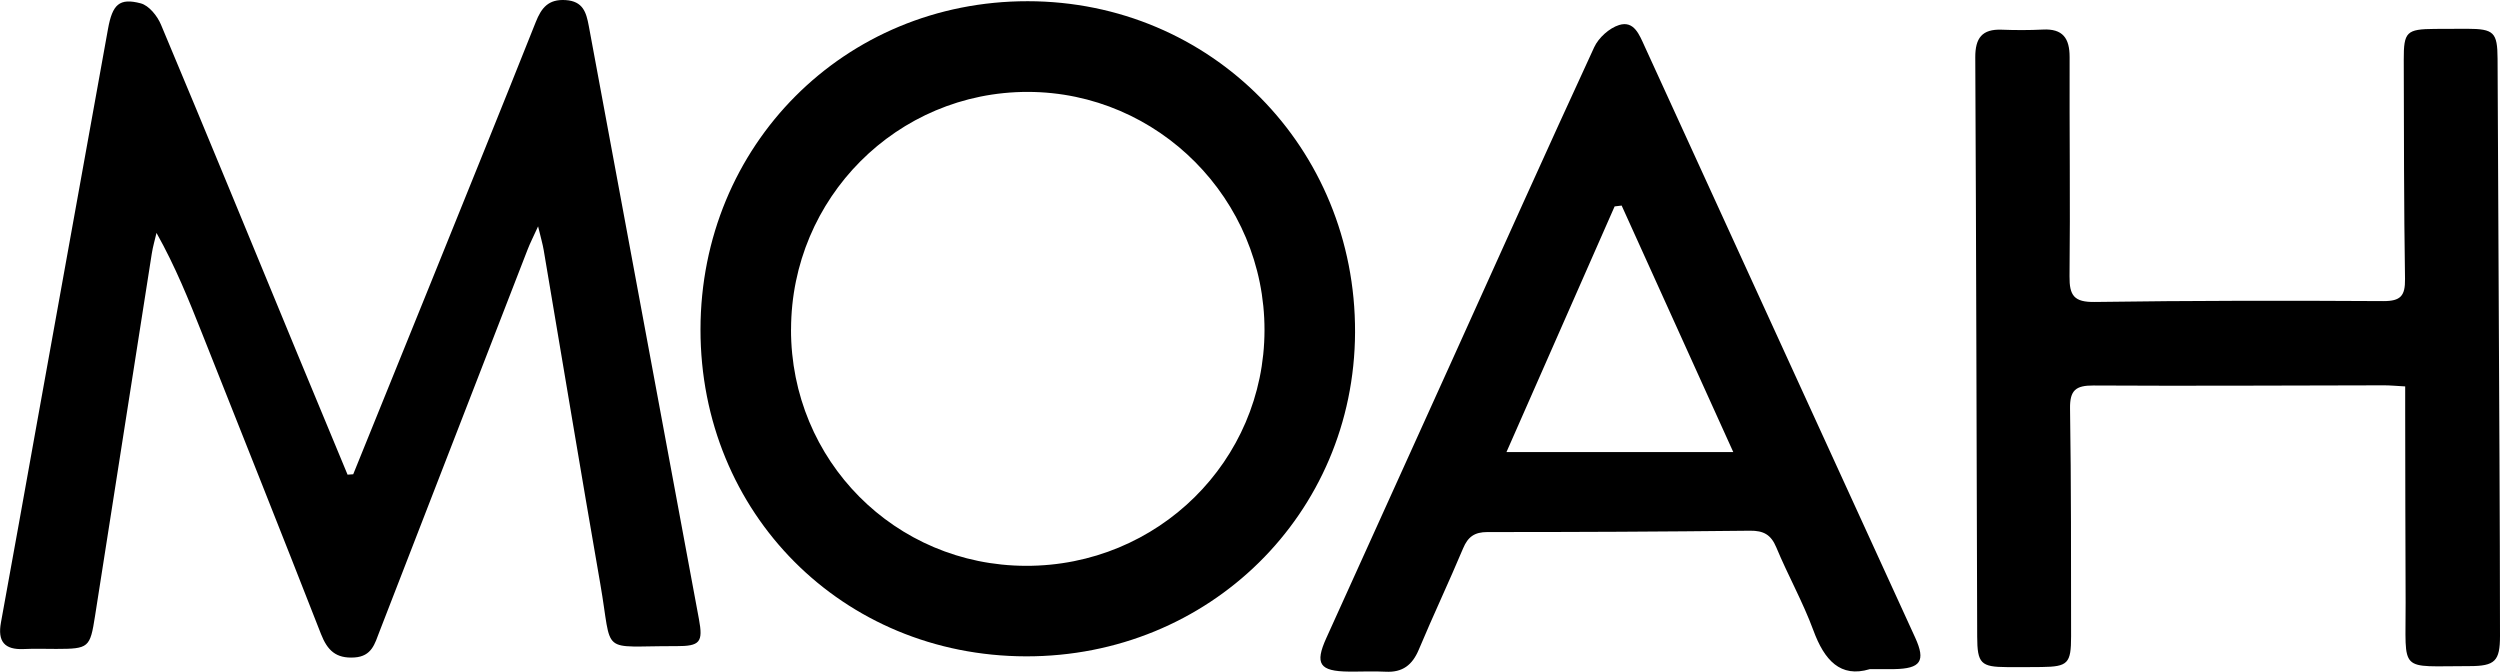 <?xml version="1.0" encoding="UTF-8"?>
<svg id="_Слой_1" data-name="Слой 1" xmlns="http://www.w3.org/2000/svg" viewBox="0 0 575.88 154.76">
  <defs>
    <style>
      .cls-1 {
        fill: #000;
        stroke-width: 0px;
      }
    </style>
  </defs>
  <path class="cls-1" d="M81.36,109.26c6.06-14.95,12.12-29.89,18.17-44.85,7.98-19.76,16-39.51,23.88-59.32,1.31-3.31,2.94-5.32,6.88-5.07,4,.26,4.75,2.8,5.34,5.97,8.43,45.54,16.93,91.08,25.37,136.62.99,5.33.27,6.25-5.25,6.23-17.9-.07-14.55,2.41-17.48-14.39-4.46-25.6-8.69-51.23-13.03-76.85-.24-1.41-.65-2.79-1.29-5.46-1.15,2.52-1.87,3.92-2.43,5.38-11.38,29.33-22.74,58.67-34.12,88-1.06,2.74-1.74,5.67-5.75,5.93-4.28.28-6.24-1.65-7.71-5.4-9.03-23.11-18.23-46.16-27.38-69.22-3.06-7.71-6.15-15.41-10.51-23.18-.37,1.6-.84,3.18-1.09,4.79-4.37,27.82-8.73,55.64-13.07,83.46-1.14,7.31-1.43,7.57-8.93,7.58-2.5,0-5-.09-7.5.03-4.43.2-6.05-1.75-5.24-6.13,2.8-15.23,5.5-30.49,8.25-45.73,5.47-30.33,10.93-60.67,16.41-91,1.02-5.64,2.61-7.17,7.53-5.88,1.89.49,3.84,2.91,4.67,4.91,10.58,25.19,20.95,50.46,31.38,75.71,3.85,9.32,7.73,18.63,11.6,27.95.43-.03.87-.06,1.3-.09Z"/>
  <path class="cls-1" d="M161.36,75.86C161.41,33.44,194.52.24,236.75.28c42.22.04,75.55,33.76,75.39,76.27-.16,41.81-33.6,74.73-75.83,74.64-42.27-.09-74.99-32.98-74.95-75.33ZM182.21,75.89c-.03,30.22,23.96,54.37,54.1,54.45,30.39.08,54.92-24.13,54.97-54.26.05-30.17-24.45-54.86-54.49-54.91-30.14-.05-54.54,24.41-54.57,54.72Z"/>
  <path class="cls-1" d="M554.03,89.01c-2.2-.12-3.52-.25-4.83-.25-22.32.03-44.64.17-66.96.04-4.09-.02-5.47,1.09-5.4,5.33.27,17.49.22,34.98.24,52.47,0,6.25-.74,6.97-6.79,7.05-2.66.03-5.33.04-8,.02-5.99-.03-6.82-.83-6.84-7.03-.14-44.47-.22-88.95-.44-133.42-.02-4.45,1.56-6.55,6.08-6.38,3.16.12,6.34.13,9.49-.03,4.59-.24,6.17,2,6.16,6.35-.06,16.82.17,33.65-.02,50.47-.05,4.46,1.05,6,5.81,5.93,22.15-.32,44.31-.33,66.46-.2,4.03.02,5.07-1.23,5.01-5.12-.26-16.82-.24-33.65-.29-50.47-.02-6.45.63-7.06,7.15-7.11,2.5-.02,5-.04,7.5-.03,6.1.03,6.93.8,6.96,6.9.16,30.65.3,61.3.44,91.95.06,13.66.11,27.32.12,40.98,0,5.83-1.14,6.98-7.04,6.98-16.54-.01-14.63,1.79-14.7-14.62-.07-14.66-.07-29.32-.1-43.98,0-1.79,0-3.58,0-5.84Z"/>
  <path class="cls-1" d="M430.68,154.15c-6.73,2.03-10.43-2.05-12.96-8.93-2.41-6.54-5.87-12.69-8.55-19.14-1.23-2.95-2.96-3.86-6.05-3.83-20.16.22-40.32.32-60.49.31-2.96,0-4.48,1.08-5.6,3.75-3.29,7.83-6.93,15.51-10.21,23.34-1.49,3.54-3.74,5.28-7.62,5.08-2.83-.15-5.66,0-8.5-.03-6.76-.07-7.89-1.75-5.16-7.77,9.67-21.39,19.37-42.77,29.05-64.16,10.85-23.98,21.61-48.01,32.64-71.9,1.01-2.18,3.48-4.41,5.74-5.11,3.44-1.06,4.65,2.24,5.85,4.85,20.78,45.42,41.58,90.84,62.35,136.27,2.47,5.41,1.27,7.15-4.84,7.25-1.5.02-3,0-5.65,0ZM373.55,47.35c-.54.07-1.08.14-1.62.2-8.26,18.76-16.51,37.51-24.91,56.58h52.24c-8.8-19.42-17.25-38.1-25.71-56.78Z"/>
</svg>